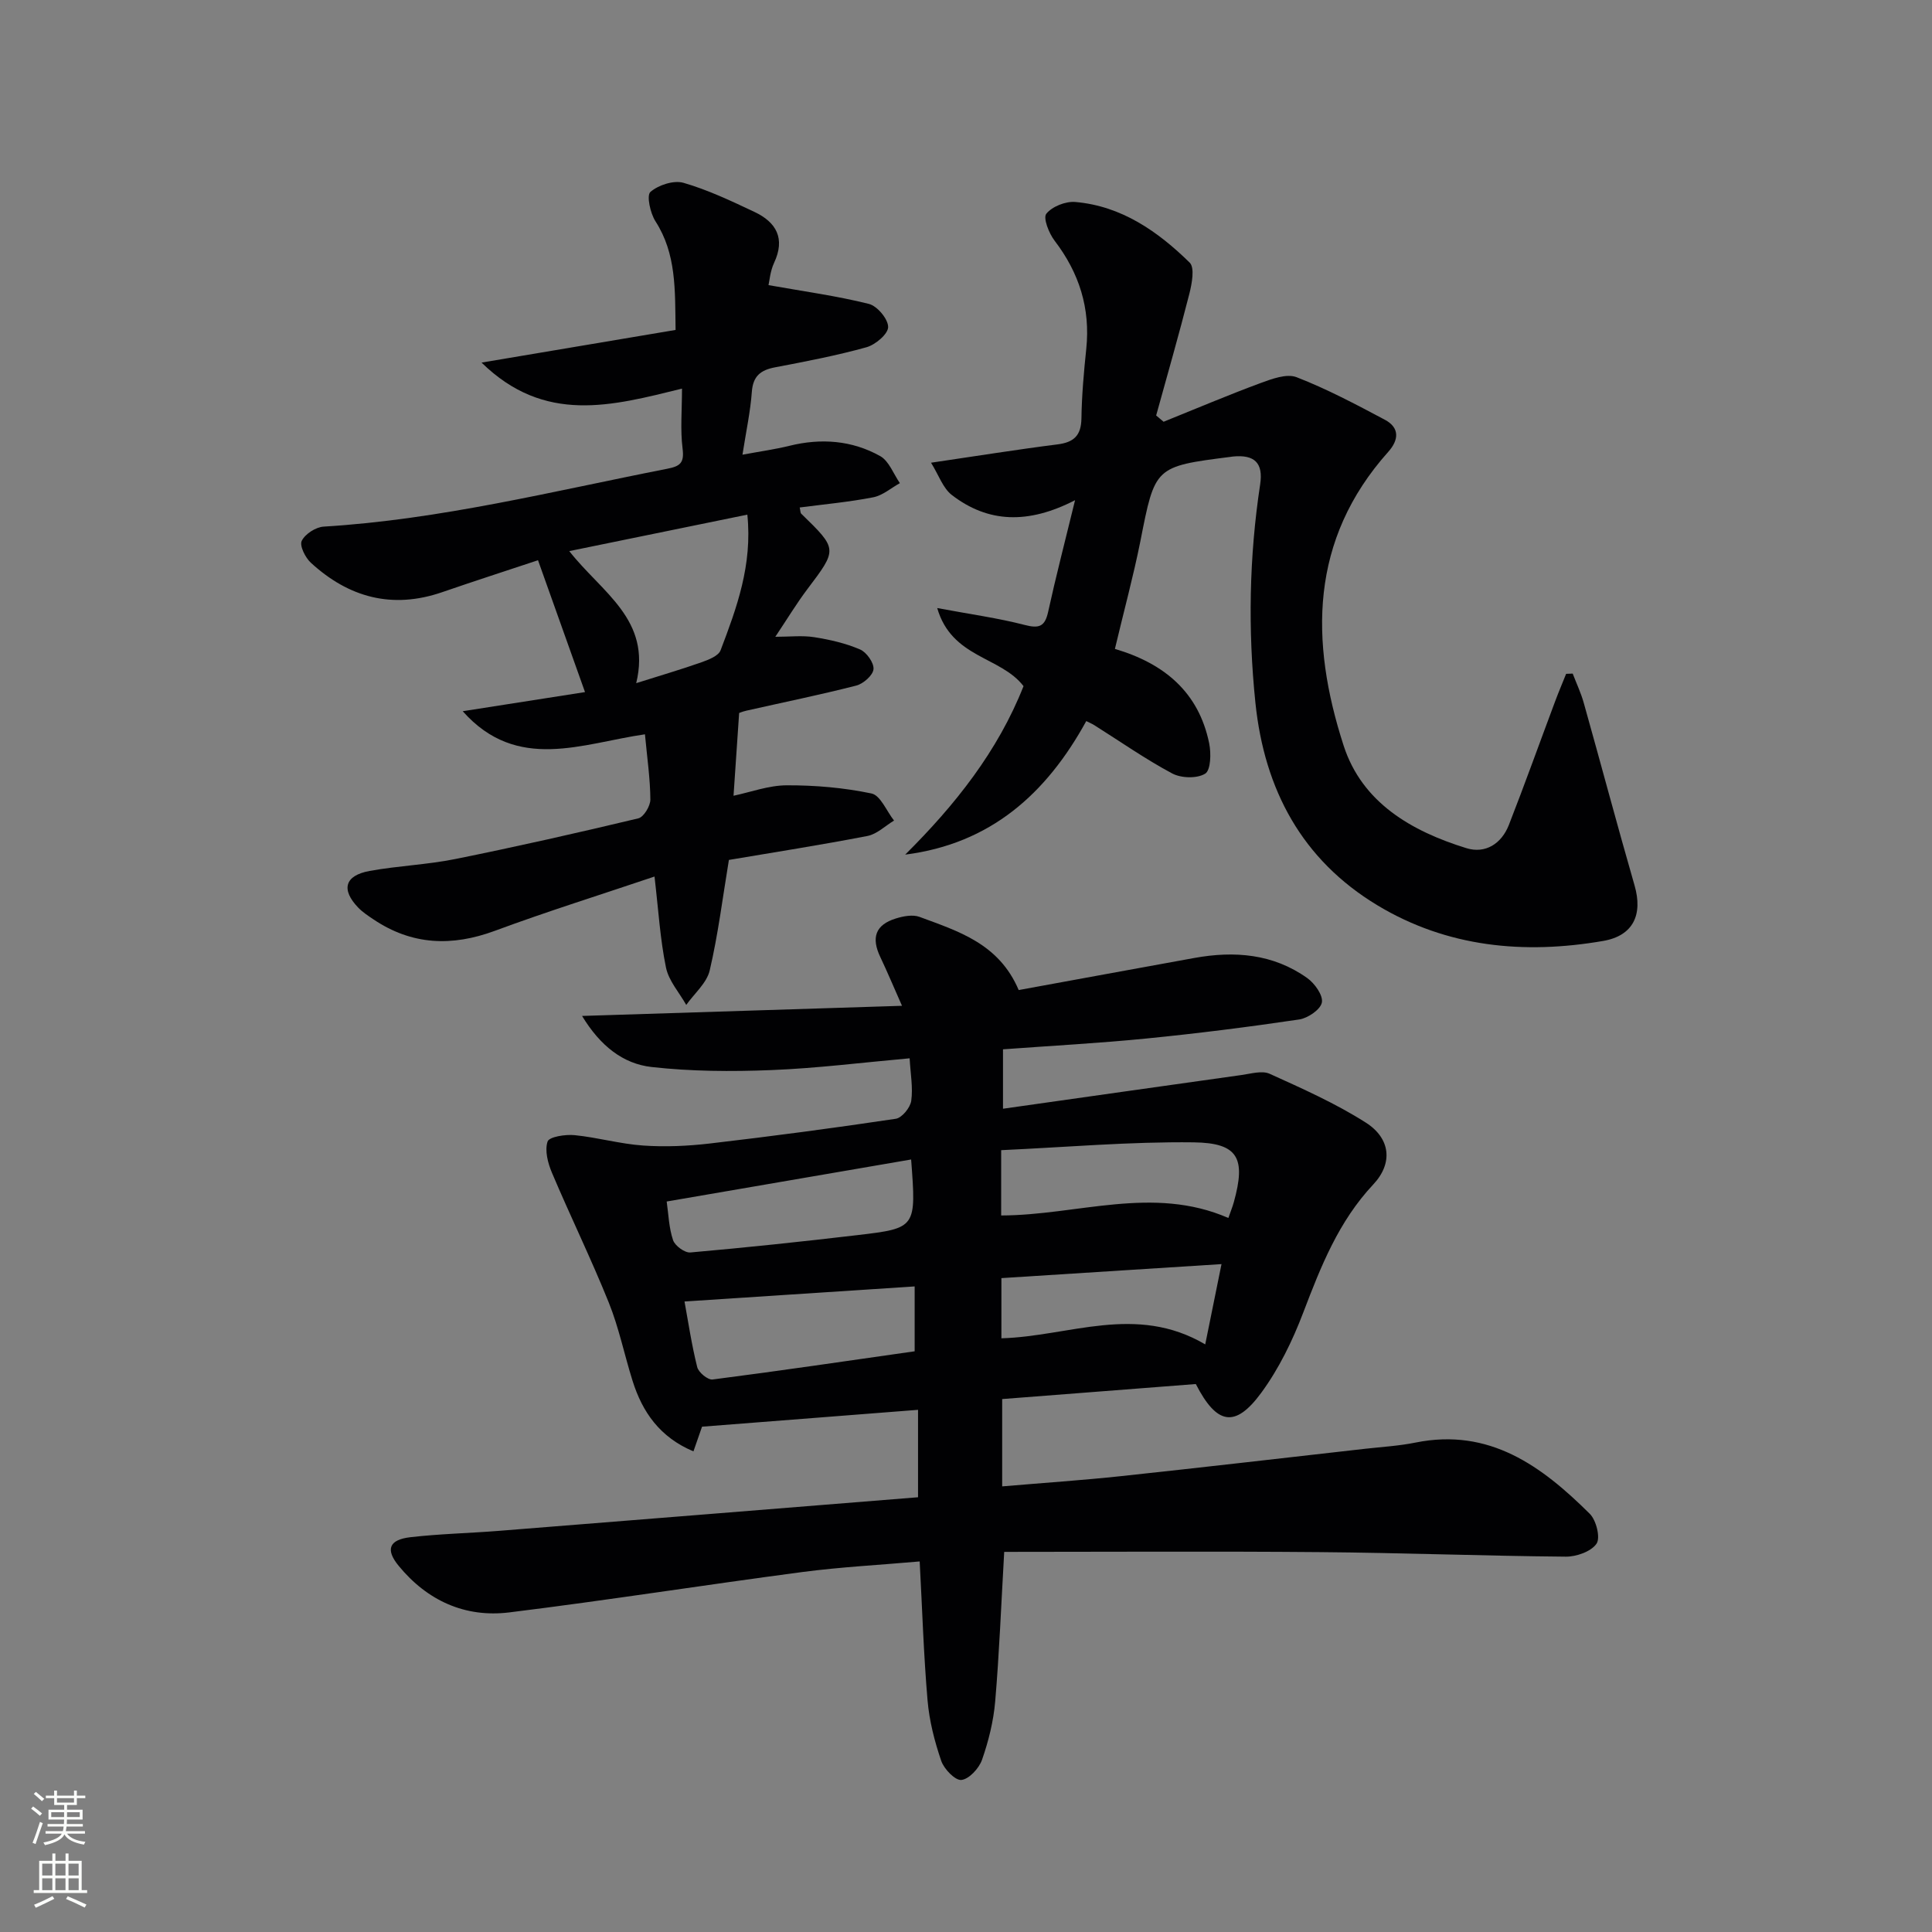 <svg enable-background="new 0 0 400 400" viewBox="0 0 400 400" xmlns="http://www.w3.org/2000/svg"><rect x="0" y="0" width="400" height="400" fill="#808080" stroke="none"/><g fill="#010103"><path d="m190.07 309.99c0-6.44 0-12 0-18.1-15.02 1.17-29.49 2.3-44.72 3.49-.23.65-.91 2.61-1.78 5.11-6.93-2.91-10.56-8.09-12.61-14.62-1.69-5.38-2.82-10.98-4.92-16.19-3.65-9.06-7.95-17.86-11.76-26.86-.85-2-1.53-4.61-.91-6.48.33-.98 3.68-1.51 5.58-1.32 4.75.47 9.43 1.82 14.19 2.15 4.58.32 9.25.11 13.81-.42 12.86-1.5 25.71-3.2 38.51-5.12 1.27-.19 2.99-2.29 3.2-3.7.39-2.71-.15-5.55-.33-8.82-9.85.88-19.23 2.07-28.64 2.44-8.26.33-16.61.28-24.8-.64-5.88-.66-10.61-4.35-14.38-10.57 22.17-.7 43.62-1.38 66.24-2.1-1.76-3.97-3.05-7.06-4.49-10.09-1.93-4.04-1-6.69 3.22-7.99 1.54-.48 3.49-.85 4.9-.33 8 2.98 16.43 5.5 20.53 15.15 11.94-2.18 24.14-4.43 36.35-6.64 8.3-1.51 16.31-.88 23.38 4.15 1.55 1.1 3.32 3.58 3.04 5.06-.27 1.46-2.9 3.25-4.69 3.52-10.5 1.56-21.05 2.89-31.62 3.94-9.74.97-19.52 1.49-29.71 2.24v12.3c16.67-2.36 33.03-4.69 49.39-6.98 1.94-.27 4.25-.97 5.83-.25 6.77 3.07 13.64 6.12 19.89 10.1 5.14 3.27 5.67 8.42 1.55 12.81-7.18 7.65-10.84 16.94-14.48 26.48-2.22 5.84-5.05 11.67-8.73 16.68-5.39 7.32-9.19 6.61-13.53-1.84-13.19 1.02-26.56 2.06-40.09 3.11v18.08c8.56-.73 16.64-1.27 24.68-2.13 16.84-1.8 33.67-3.76 50.5-5.66 3.47-.39 6.98-.59 10.39-1.28 15.34-3.1 26.16 4.89 36.09 14.75 1.34 1.33 2.24 4.97 1.39 6.19-1.12 1.63-4.17 2.7-6.37 2.68-16.98-.15-33.95-.8-50.92-.94-21.77-.19-43.54-.05-65.34-.05-.64 11.12-1.02 21.08-1.87 30.99-.35 4.08-1.37 8.18-2.72 12.05-.62 1.77-2.67 4-4.27 4.18-1.28.14-3.6-2.25-4.18-3.96-1.38-4.03-2.47-8.28-2.83-12.52-.81-9.42-1.1-18.89-1.63-28.76-8.25.73-16.3 1.14-24.28 2.19-20.24 2.67-40.42 5.86-60.68 8.36-9.16 1.13-16.99-2.43-22.91-9.64-2.77-3.37-2.02-5.41 2.43-5.93 6.1-.7 12.27-.83 18.41-1.32 28.8-2.29 57.62-4.61 86.69-6.95zm-48.35-40.53c.77 4.19 1.47 8.95 2.63 13.58.27 1.1 2.2 2.69 3.18 2.57 13.95-1.79 27.87-3.85 41.84-5.84 0-4.66 0-8.89 0-13.43-16.07 1.05-31.7 2.08-47.65 3.12zm46.92-29.4c-17 2.92-33.54 5.77-50.61 8.7.38 2.61.45 5.44 1.32 8 .39 1.16 2.42 2.65 3.58 2.55 11.57-1.02 23.12-2.24 34.65-3.6 12.14-1.43 12.13-1.52 11.06-15.65zm65.68 12.11c.41-1.19.84-2.23 1.14-3.31 2.5-9.04.93-12.23-8.31-12.35-13.22-.16-26.45 1.01-39.87 1.62v13.52c15.82-.04 31.41-6.29 47.04.52zm-4.79 26.17c1.16-5.74 2.19-10.81 3.37-16.62-15.68 1-30.67 1.95-45.57 2.9v12.46c14.01-.39 27.8-7.2 42.2 1.26z"/><path d="m159.11 59.03c7.41 1.32 14.19 2.24 20.78 3.89 1.73.43 3.99 3.13 3.99 4.78 0 1.45-2.63 3.67-4.47 4.19-6.22 1.73-12.59 2.95-18.94 4.16-2.99.57-4.57 1.8-4.81 5.08-.3 4.09-1.18 8.14-1.94 13.01 3.71-.69 6.75-1.11 9.72-1.84 6.55-1.62 12.94-1.14 18.78 2.12 1.84 1.03 2.76 3.69 4.09 5.61-1.83 1.01-3.56 2.55-5.52 2.93-5 .98-10.1 1.44-15.22 2.11.16.68.12 1.09.31 1.28 7.58 7.37 7.54 7.33 1.26 15.65-2.19 2.9-4.08 6.04-6.62 9.84 3 0 5.58-.31 8.05.08 3.24.51 6.52 1.26 9.51 2.55 1.34.58 2.89 2.77 2.77 4.08-.12 1.27-2.1 3.01-3.56 3.39-7.54 1.93-15.18 3.48-22.77 5.2-.94.21-1.83.62-1.49.5-.41 5.98-.76 11.22-1.16 17.11 3.49-.73 7.26-2.15 11.03-2.16 5.86-.02 11.81.49 17.53 1.69 1.87.39 3.13 3.66 4.67 5.61-1.83 1.1-3.54 2.81-5.51 3.19-9.61 1.86-19.28 3.37-28.68 4.96-1.31 7.91-2.24 15.48-3.97 22.87-.61 2.62-3.19 4.78-4.86 7.15-1.45-2.57-3.64-5-4.2-7.76-1.2-5.82-1.55-11.81-2.37-18.82-11.23 3.79-22.24 7.23-33.04 11.23-8.92 3.3-17.21 2.98-25.16-2.37-1.1-.74-2.23-1.48-3.14-2.42-3.6-3.74-2.81-6.66 2.35-7.6 5.88-1.07 11.92-1.29 17.76-2.47 12.68-2.56 25.3-5.41 37.88-8.42 1.12-.27 2.5-2.56 2.49-3.9-.03-4.29-.66-8.58-1.12-13.5-12.96 1.86-26.46 7.92-37.73-4.78 8.39-1.31 16.78-2.62 25.32-3.96-3.31-9.29-6.45-18.08-9.73-27.3-6.71 2.23-13.31 4.36-19.86 6.62-10.33 3.55-19.32 1.1-27.16-6.09-1.16-1.06-2.39-3.54-1.9-4.54.69-1.42 2.9-2.85 4.54-2.95 24.15-1.46 47.53-7.35 71.14-11.98 2.72-.53 3.54-1.25 3.17-4.19-.49-3.89-.12-7.88-.12-12.4-14.54 3.58-28.41 7.41-41.5-5.39 14.11-2.38 26.97-4.54 40.17-6.76-.11-8.41.16-15.76-4.16-22.49-1.08-1.68-1.88-5.35-1.05-6.08 1.65-1.44 4.83-2.47 6.85-1.89 5.05 1.46 9.89 3.76 14.68 6.02 4.54 2.14 6.45 5.5 4.07 10.56-.81 1.76-.96 3.83-1.15 4.6zm-41.25 55.07c6.71 8.57 17.07 14.15 13.86 27.34 5.05-1.6 9.32-2.84 13.5-4.32 1.47-.52 3.53-1.31 3.97-2.49 3.34-8.78 6.61-17.63 5.54-28.08-12.36 2.54-24.29 4.98-36.87 7.55z"/><path d="m230.83 134.35c10.31 3.04 17.37 9.03 19.52 19.56.42 2.05.33 5.55-.83 6.27-1.68 1.04-4.97.95-6.84-.05-5.56-2.97-10.76-6.62-16.1-9.98-.55-.34-1.15-.59-1.68-.86-8.28 15.09-19.85 25.4-37.49 27.65 10.36-10.29 19.2-21.44 24.5-34.88-4.74-6.19-14.86-5.78-17.87-16.17 6.93 1.3 12.61 2.07 18.11 3.5 3.01.78 4.19.33 4.86-2.73 1.58-7.22 3.44-14.37 5.57-23.1-9.75 5.02-18.03 4.69-25.52-1.08-1.83-1.41-2.69-4.09-4.3-6.68 9.55-1.4 17.84-2.74 26.16-3.79 3.42-.43 4.92-1.83 4.98-5.38.07-4.81.5-9.62 1-14.41.87-8.39-1.46-15.72-6.56-22.39-1.17-1.53-2.42-4.71-1.71-5.58 1.21-1.5 4-2.61 6.01-2.43 9.56.83 17.08 6.09 23.67 12.55 1.08 1.05.46 4.35-.06 6.43-2.15 8.44-4.56 16.82-6.88 25.22.51.43 1.03.86 1.54 1.3 6.66-2.68 13.26-5.49 19.99-7.98 2.39-.88 5.47-2.04 7.53-1.25 6.29 2.44 12.32 5.64 18.3 8.82 3.04 1.62 2.93 4.13.71 6.62-16.32 18.25-16.24 39.26-9.26 60.83 3.83 11.84 14.06 17.73 25.41 21.24 3.95 1.22 7.28-.92 8.8-4.79 3.32-8.49 6.39-17.08 9.59-25.62.71-1.91 1.51-3.78 2.27-5.68.45-.02.91-.03 1.36-.05.78 2.03 1.72 4.02 2.3 6.1 3.54 12.58 6.89 25.21 10.51 37.77 1.74 6.03-.26 10.4-6.49 11.48-16.36 2.83-32.31 1.32-46.74-7.37-15.62-9.41-23.41-23.95-25.27-41.93-1.56-15.12-1.3-30.17.98-45.21.68-4.47-1.16-6.22-5.65-5.78-.17.02-.33.05-.49.07-15.73 2-15.62 2.02-18.66 17.48-1.46 7.28-3.42 14.47-5.27 22.28z"/></g><path d="m6.44 374.46.42-.45c.65.47 1.27.95 1.85 1.44l-.45.49c-.65-.56-1.25-1.06-1.82-1.48m.93 7.33-.63-.26c.55-1.36 1.05-2.8 1.53-4.33.19.1.38.19.59.27-.47 1.29-.96 2.73-1.49 4.32m-.38-10.38.44-.42c.43.34 1.01.82 1.74 1.44l-.49.49c-.53-.51-1.09-1.01-1.69-1.51m2.5.35h1.72v-1.04h.59v1.04h3.52v-1.04h.59v1.04h1.75v.53h-1.75v1.42h-2.03v.97h3.22v2.03h-3.24c0 .35-.01.66-.03.93h3.32v.53h-3.37c-.03.27-.08.58-.15.94h3.96v.53h-3.71c.67.92 1.93 1.48 3.79 1.68-.13.24-.23.44-.29.59-2.13-.38-3.48-1.08-4.04-2.12-.43.97-1.77 1.72-4.03 2.23-.09-.19-.2-.37-.33-.55 2.1-.42 3.37-1.03 3.81-1.83h-3.36v-.53h3.58c.08-.29.13-.61.16-.94h-3.33v-.53h3.39c.02-.27.04-.58.04-.93h-3.23v-2.03h3.25v-.97h-2.07v-1.42h-1.73zm1.12 3.44v1h2.65c.01-.3.02-.44.01-.4v-.25-.35zm1.19-2h3.52v-.91h-3.52zm4.71 2h-2.63v.59c0 .15-.01.28-.01.4h2.64z" fill="#fbfcfa"/><path d="m13.56 383.74h.63v1.52h2.72v6.07h1.13v.6h-11.06v-.6h1.13v-6.07h2.73v-1.52h.63v1.52h2.1v-1.52zm-2.69 8.83.38.56c-1.24.63-2.53 1.25-3.85 1.85-.1-.21-.21-.42-.34-.63 1.37-.55 2.63-1.15 3.81-1.78m-2.13-4.27h2.1v-2.45h-2.1zm0 3.04h2.1v-2.46h-2.1zm2.72-3.04h2.1v-2.45h-2.1zm0 3.04h2.1v-2.46h-2.1zm6.07 3.6c-1.41-.71-2.7-1.3-3.86-1.78l.35-.56c1.45.62 2.75 1.19 3.88 1.72zm-1.25-9.09h-2.1v2.45h2.1zm-2.09 5.49h2.1v-2.46h-2.1z" fill="#fbfcfa"/></svg>